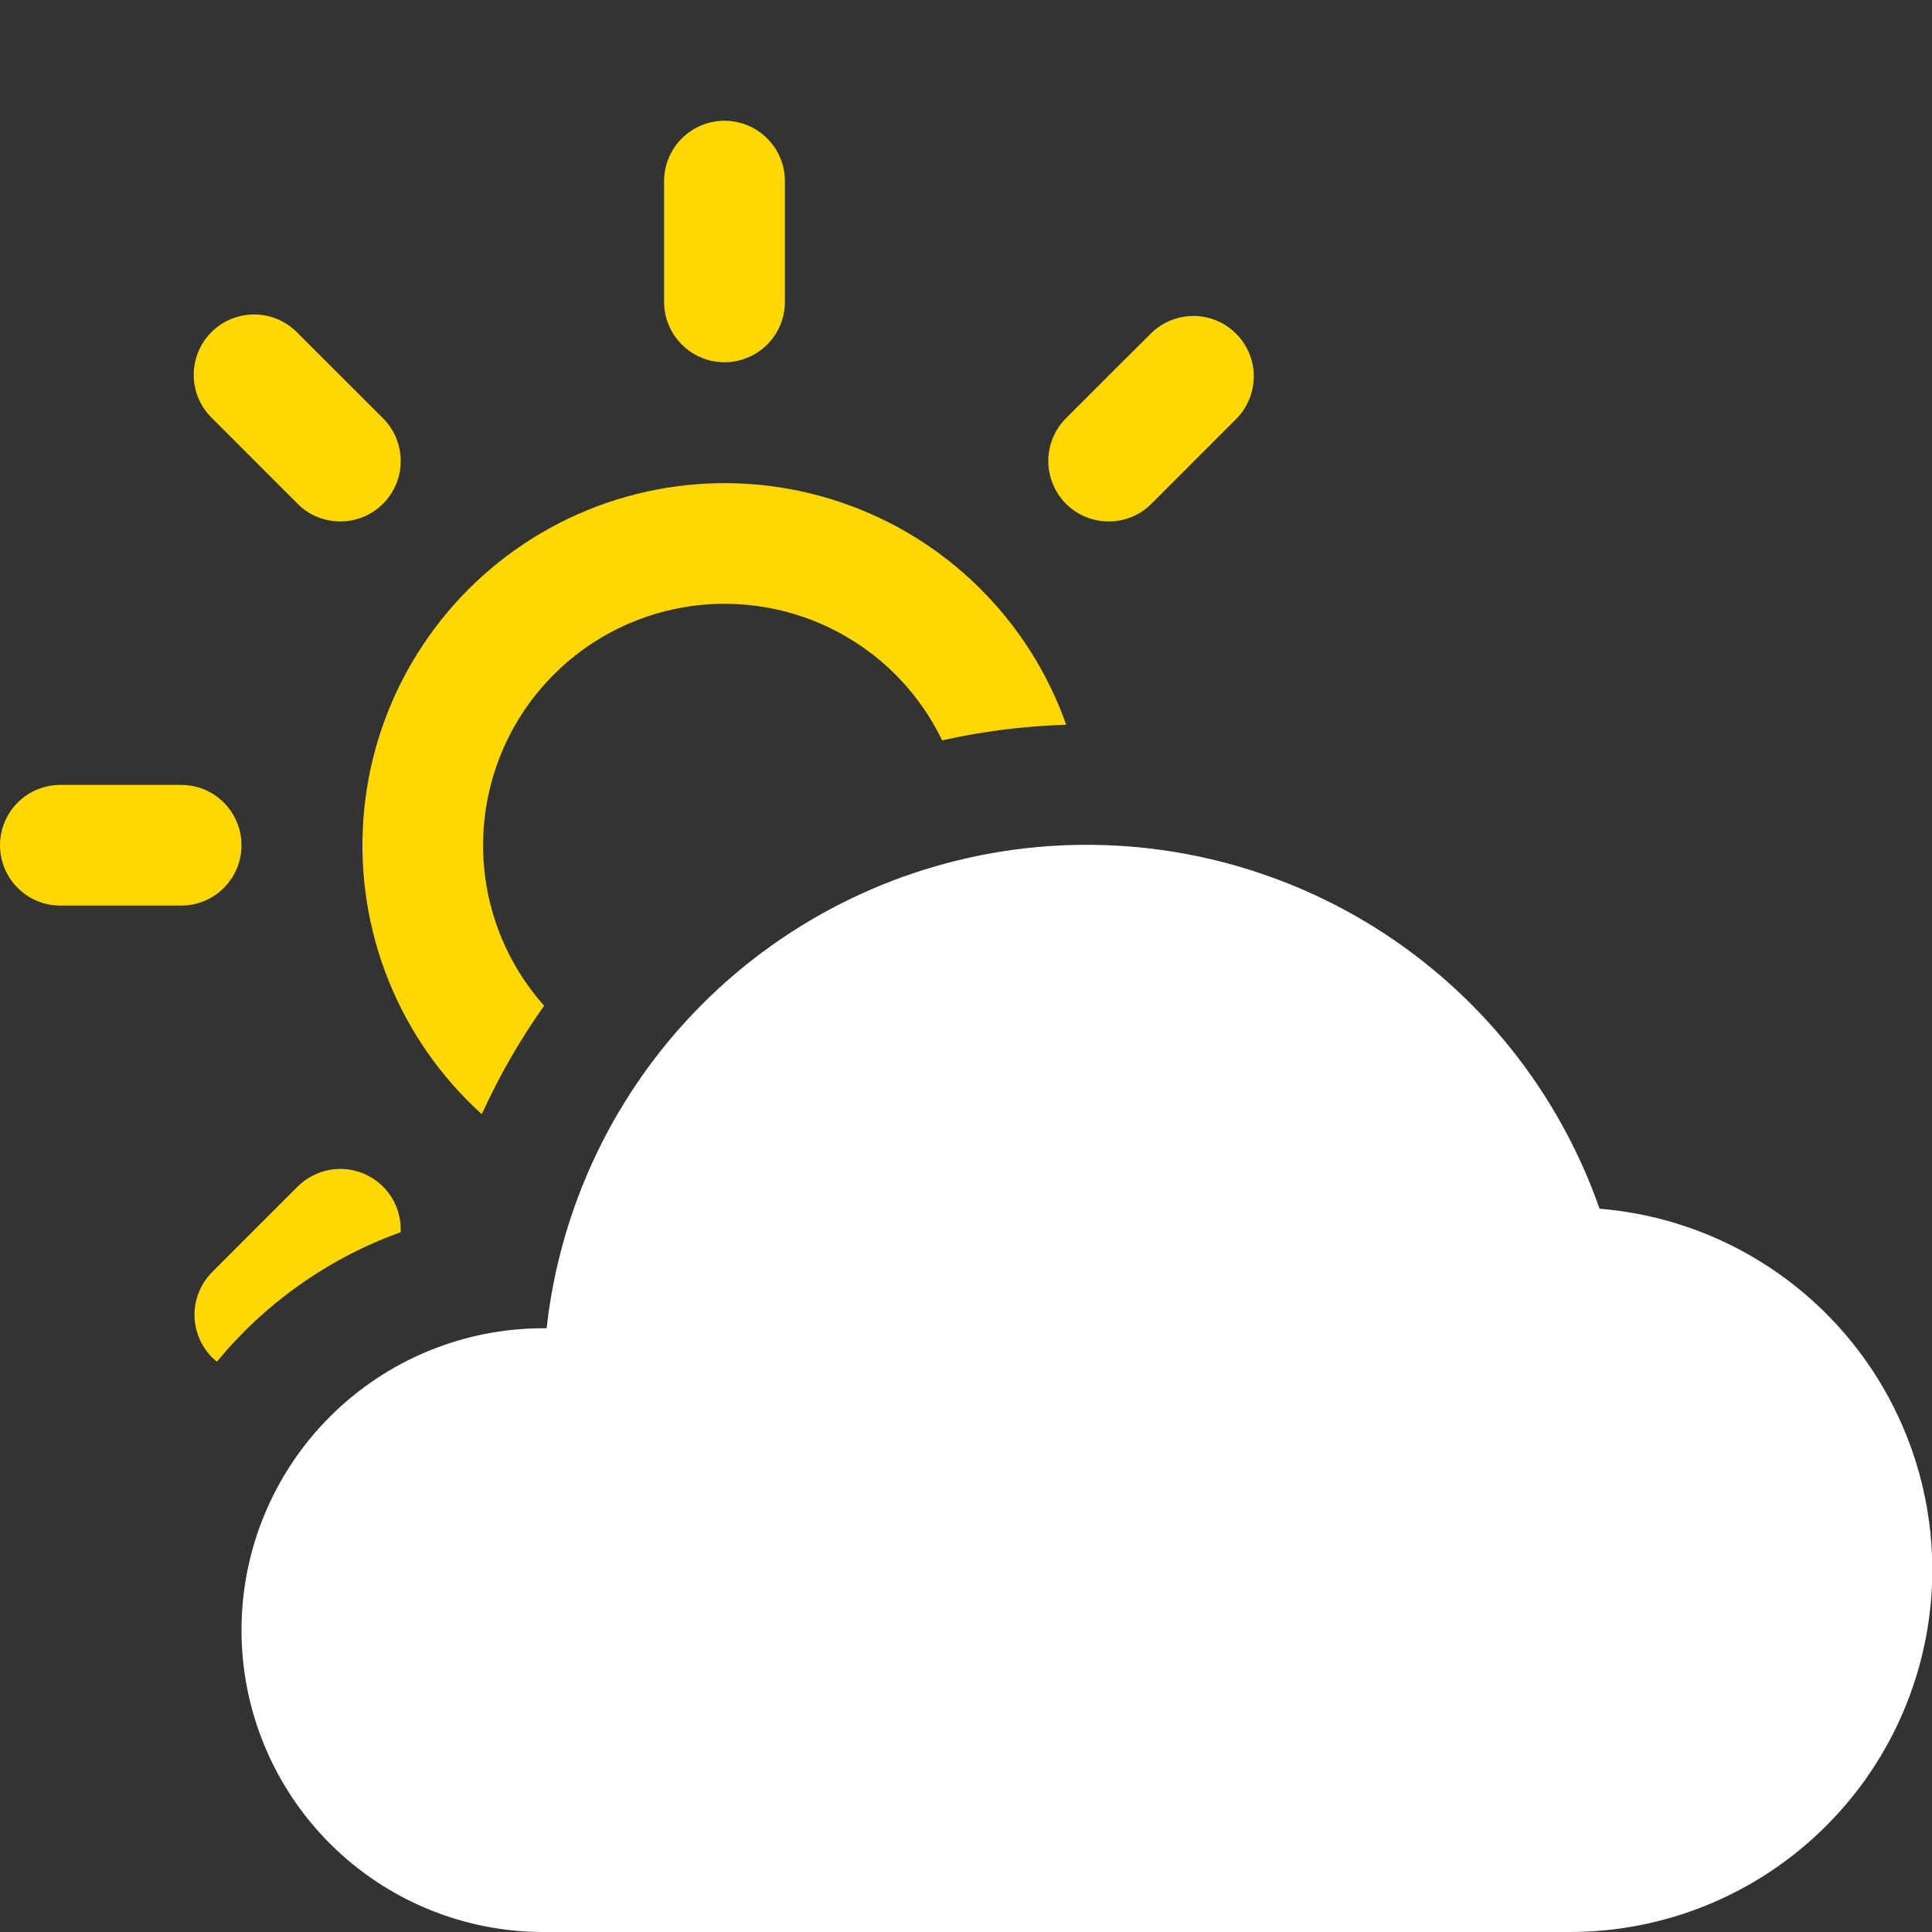 <svg width="30" height="30" viewBox="0 0 30 30" fill="none" xmlns="http://www.w3.org/2000/svg">
<rect x="0" y="0" width="30" height="30" fill="#333333" stroke="none"/>
<g clip-path="url(#clip0_8_9)">
<path d="M8.488 20.625C8.699 18.724 9.55 16.951 10.9 15.597C12.251 14.243 14.022 13.388 15.922 13.172C17.823 12.956 19.74 13.393 21.36 14.409C22.98 15.426 24.206 16.963 24.838 18.769C26.286 18.887 27.631 19.561 28.593 20.649C29.555 21.737 30.059 23.155 30 24.607C29.94 26.058 29.321 27.43 28.272 28.435C27.224 29.44 25.827 30.001 24.375 30H8.437C7.194 30 6.002 29.506 5.123 28.627C4.244 27.748 3.75 26.556 3.75 25.312C3.75 24.069 4.244 22.877 5.123 21.998C6.002 21.119 7.194 20.625 8.437 20.625H8.488Z" fill="white"/>
<path d="M10.312 2.812C10.312 2.564 10.411 2.325 10.587 2.15C10.763 1.974 11.001 1.875 11.25 1.875C11.499 1.875 11.737 1.974 11.913 2.15C12.089 2.325 12.188 2.564 12.188 2.812V4.688C12.188 4.936 12.089 5.175 11.913 5.35C11.737 5.526 11.499 5.625 11.25 5.625C11.001 5.625 10.763 5.526 10.587 5.35C10.411 5.175 10.312 4.936 10.312 4.688V2.812ZM3.294 6.495C3.205 6.409 3.133 6.305 3.084 6.191C3.035 6.076 3.009 5.953 3.008 5.829C3.007 5.704 3.031 5.581 3.078 5.466C3.125 5.35 3.195 5.246 3.283 5.158C3.371 5.07 3.475 5 3.591 4.953C3.706 4.906 3.829 4.882 3.954 4.883C4.078 4.884 4.201 4.91 4.316 4.959C4.43 5.008 4.534 5.08 4.62 5.169L5.948 6.495C6.124 6.671 6.222 6.91 6.222 7.159C6.222 7.408 6.124 7.646 5.948 7.822C5.771 7.999 5.533 8.097 5.284 8.097C5.035 8.097 4.796 7.999 4.62 7.822L3.294 6.495ZM17.88 5.169C18.057 4.999 18.294 4.904 18.54 4.906C18.785 4.908 19.02 5.007 19.194 5.181C19.368 5.355 19.467 5.59 19.469 5.836C19.471 6.081 19.376 6.318 19.206 6.495L17.88 7.822C17.793 7.91 17.689 7.979 17.576 8.026C17.462 8.073 17.34 8.097 17.216 8.097C17.093 8.097 16.971 8.073 16.857 8.026C16.743 7.979 16.64 7.91 16.552 7.822C16.465 7.735 16.396 7.632 16.349 7.518C16.302 7.404 16.278 7.282 16.278 7.159C16.278 7.035 16.302 6.913 16.349 6.8C16.396 6.686 16.465 6.582 16.552 6.495L17.88 5.169ZM14.629 11.496C14.396 11.013 14.062 10.585 13.65 10.242C13.237 9.9 12.756 9.649 12.239 9.508C11.722 9.367 11.18 9.338 10.651 9.424C10.122 9.51 9.617 9.708 9.171 10.005C8.725 10.303 8.348 10.693 8.065 11.148C7.782 11.604 7.601 12.115 7.532 12.647C7.464 13.179 7.51 13.719 7.668 14.231C7.826 14.744 8.093 15.216 8.449 15.617C8.076 16.144 7.751 16.708 7.481 17.301C6.846 16.727 6.35 16.015 6.031 15.22C5.713 14.425 5.58 13.568 5.643 12.714C5.705 11.86 5.962 11.031 6.394 10.292C6.826 9.552 7.421 8.921 8.133 8.446C8.846 7.971 9.658 7.665 10.506 7.552C11.355 7.438 12.219 7.52 13.031 7.791C13.844 8.061 14.584 8.514 15.194 9.114C15.805 9.715 16.271 10.446 16.556 11.254C15.896 11.274 15.251 11.357 14.629 11.496ZM6.221 19.134C5.096 19.538 4.112 20.241 3.368 21.144C3.265 21.062 3.182 20.959 3.122 20.841C3.063 20.724 3.028 20.596 3.021 20.465C3.014 20.334 3.035 20.203 3.082 20.08C3.129 19.957 3.202 19.846 3.294 19.753L4.62 18.427C4.754 18.293 4.925 18.202 5.111 18.167C5.298 18.132 5.49 18.154 5.664 18.231C5.837 18.307 5.983 18.435 6.083 18.596C6.182 18.757 6.231 18.945 6.221 19.134ZM2.813 12.188C3.061 12.188 3.3 12.286 3.475 12.462C3.651 12.638 3.75 12.876 3.75 13.125C3.75 13.374 3.651 13.612 3.475 13.788C3.3 13.964 3.061 14.062 2.813 14.062H0.938C0.689 14.062 0.45 13.964 0.275 13.788C0.099 13.612 1.90735e-05 13.374 1.90735e-05 13.125C1.90735e-05 12.876 0.099 12.638 0.275 12.462C0.45 12.286 0.689 12.188 0.938 12.188H2.813Z" fill="#FFD702"/>
</g>
<defs>
<clipPath id="clip0_8_9">
<rect width="30" height="30" fill="white" transform="matrix(-1 0 0 1 30 0)"/>
</clipPath>
</defs>
</svg>
